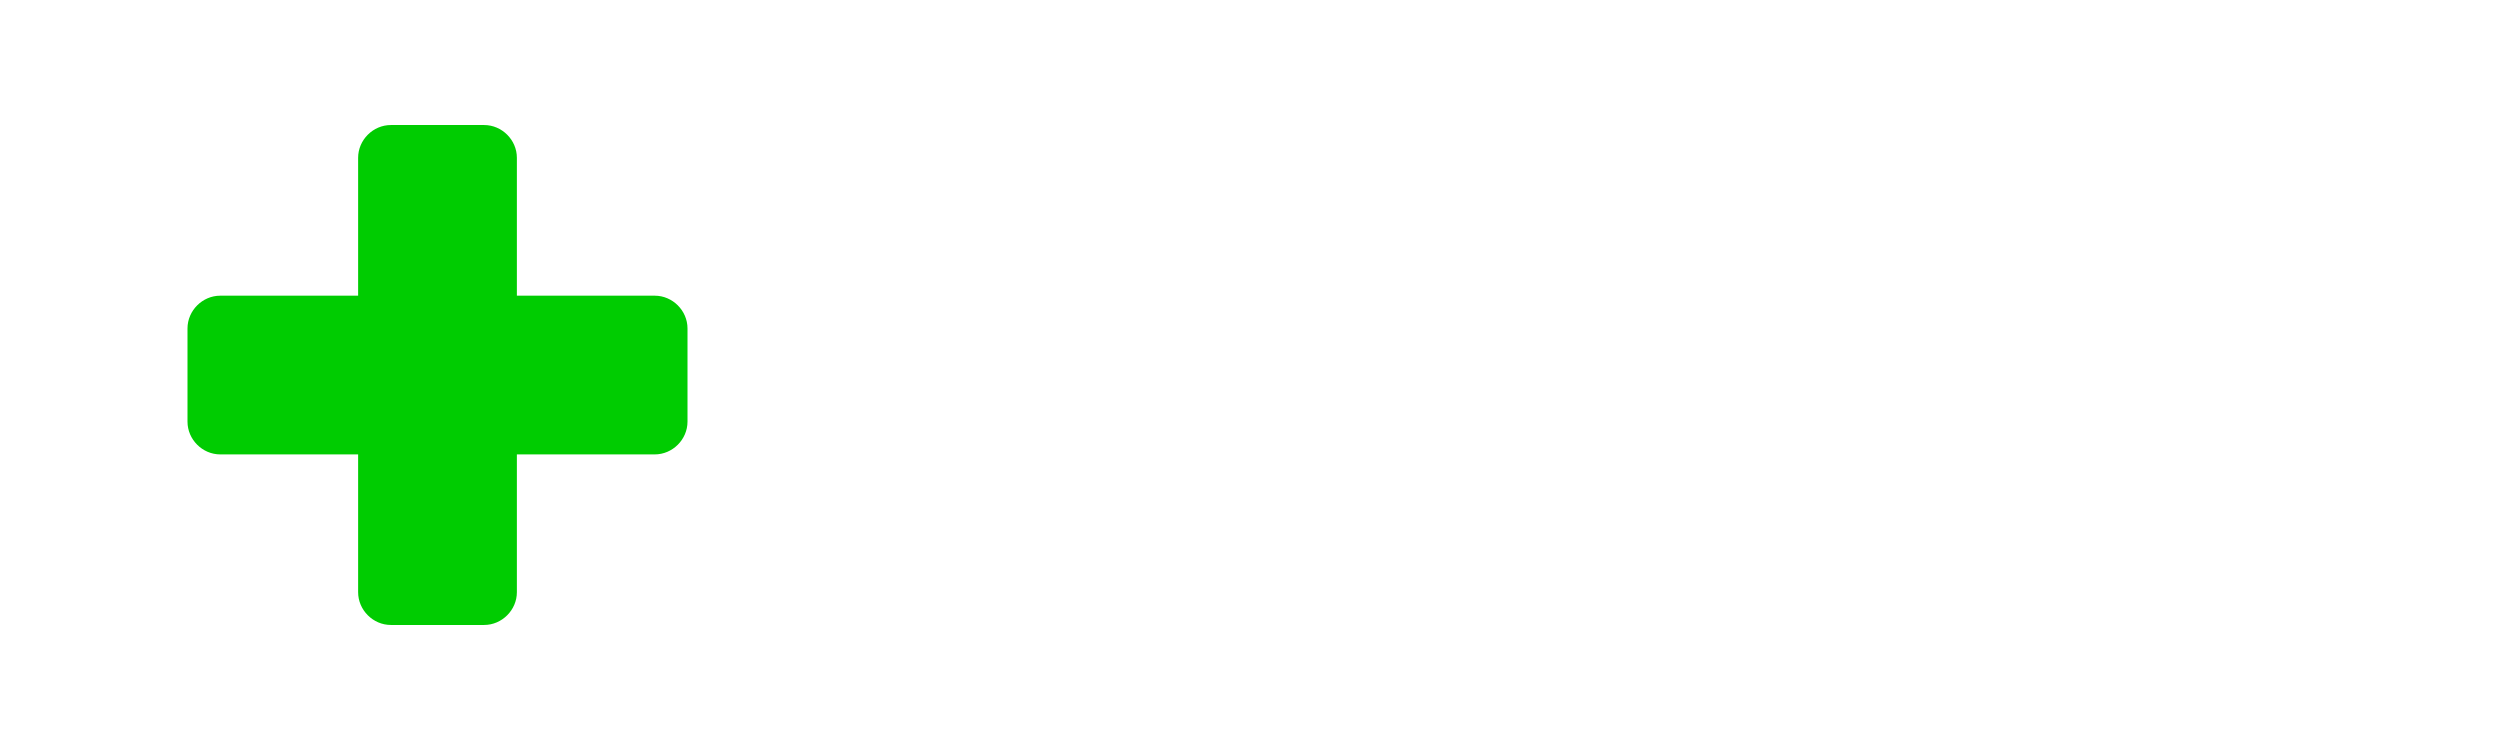 <?xml version="1.0" encoding="utf-8"?>
<!-- Generator: Adobe Illustrator 15.0.0, SVG Export Plug-In . SVG Version: 6.00 Build 0)  -->
<!DOCTYPE svg PUBLIC "-//W3C//DTD SVG 1.1//EN" "http://www.w3.org/Graphics/SVG/1.1/DTD/svg11.dtd">
<svg version="1.1" id="Calque_1" xmlns="http://www.w3.org/2000/svg" xmlns:xlink="http://www.w3.org/1999/xlink" x="0px" y="0px"
	 width="80px" height="24px" viewBox="0 0 80 24" enable-background="new 0 0 80 24" xml:space="preserve">
<path fill="#00CC01" d="M20.952,9.462c-1.471,0-2.941,0-4.412,0c0-1.471,0-2.942,0-4.413c0-0.571-0.477-1.048-1.048-1.048
	c-0.995,0-1.989,0-2.984,0c-0.571,0-1.048,0.477-1.048,1.048c0,1.471,0,2.942,0,4.413c-1.471,0-2.941,0-4.412,0
	C6.477,9.462,6,9.939,6,10.51c0,0.994,0,1.989,0,2.983c0,0.571,0.477,1.048,1.048,1.048c1.471,0,2.941,0,4.412,0
	c0,1.471,0,2.939,0,4.41c0,0.57,0.477,1.048,1.048,1.048c0.995,0,1.989,0,2.984,0c0.571,0,1.048-0.478,1.048-1.048
	c0-1.471,0-2.939,0-4.41c1.471,0,2.941,0,4.412,0c0.571,0,1.048-0.477,1.048-1.048c0-0.994,0-1.989,0-2.983
	C22,9.939,21.523,9.462,20.952,9.462z"/>
</svg>
